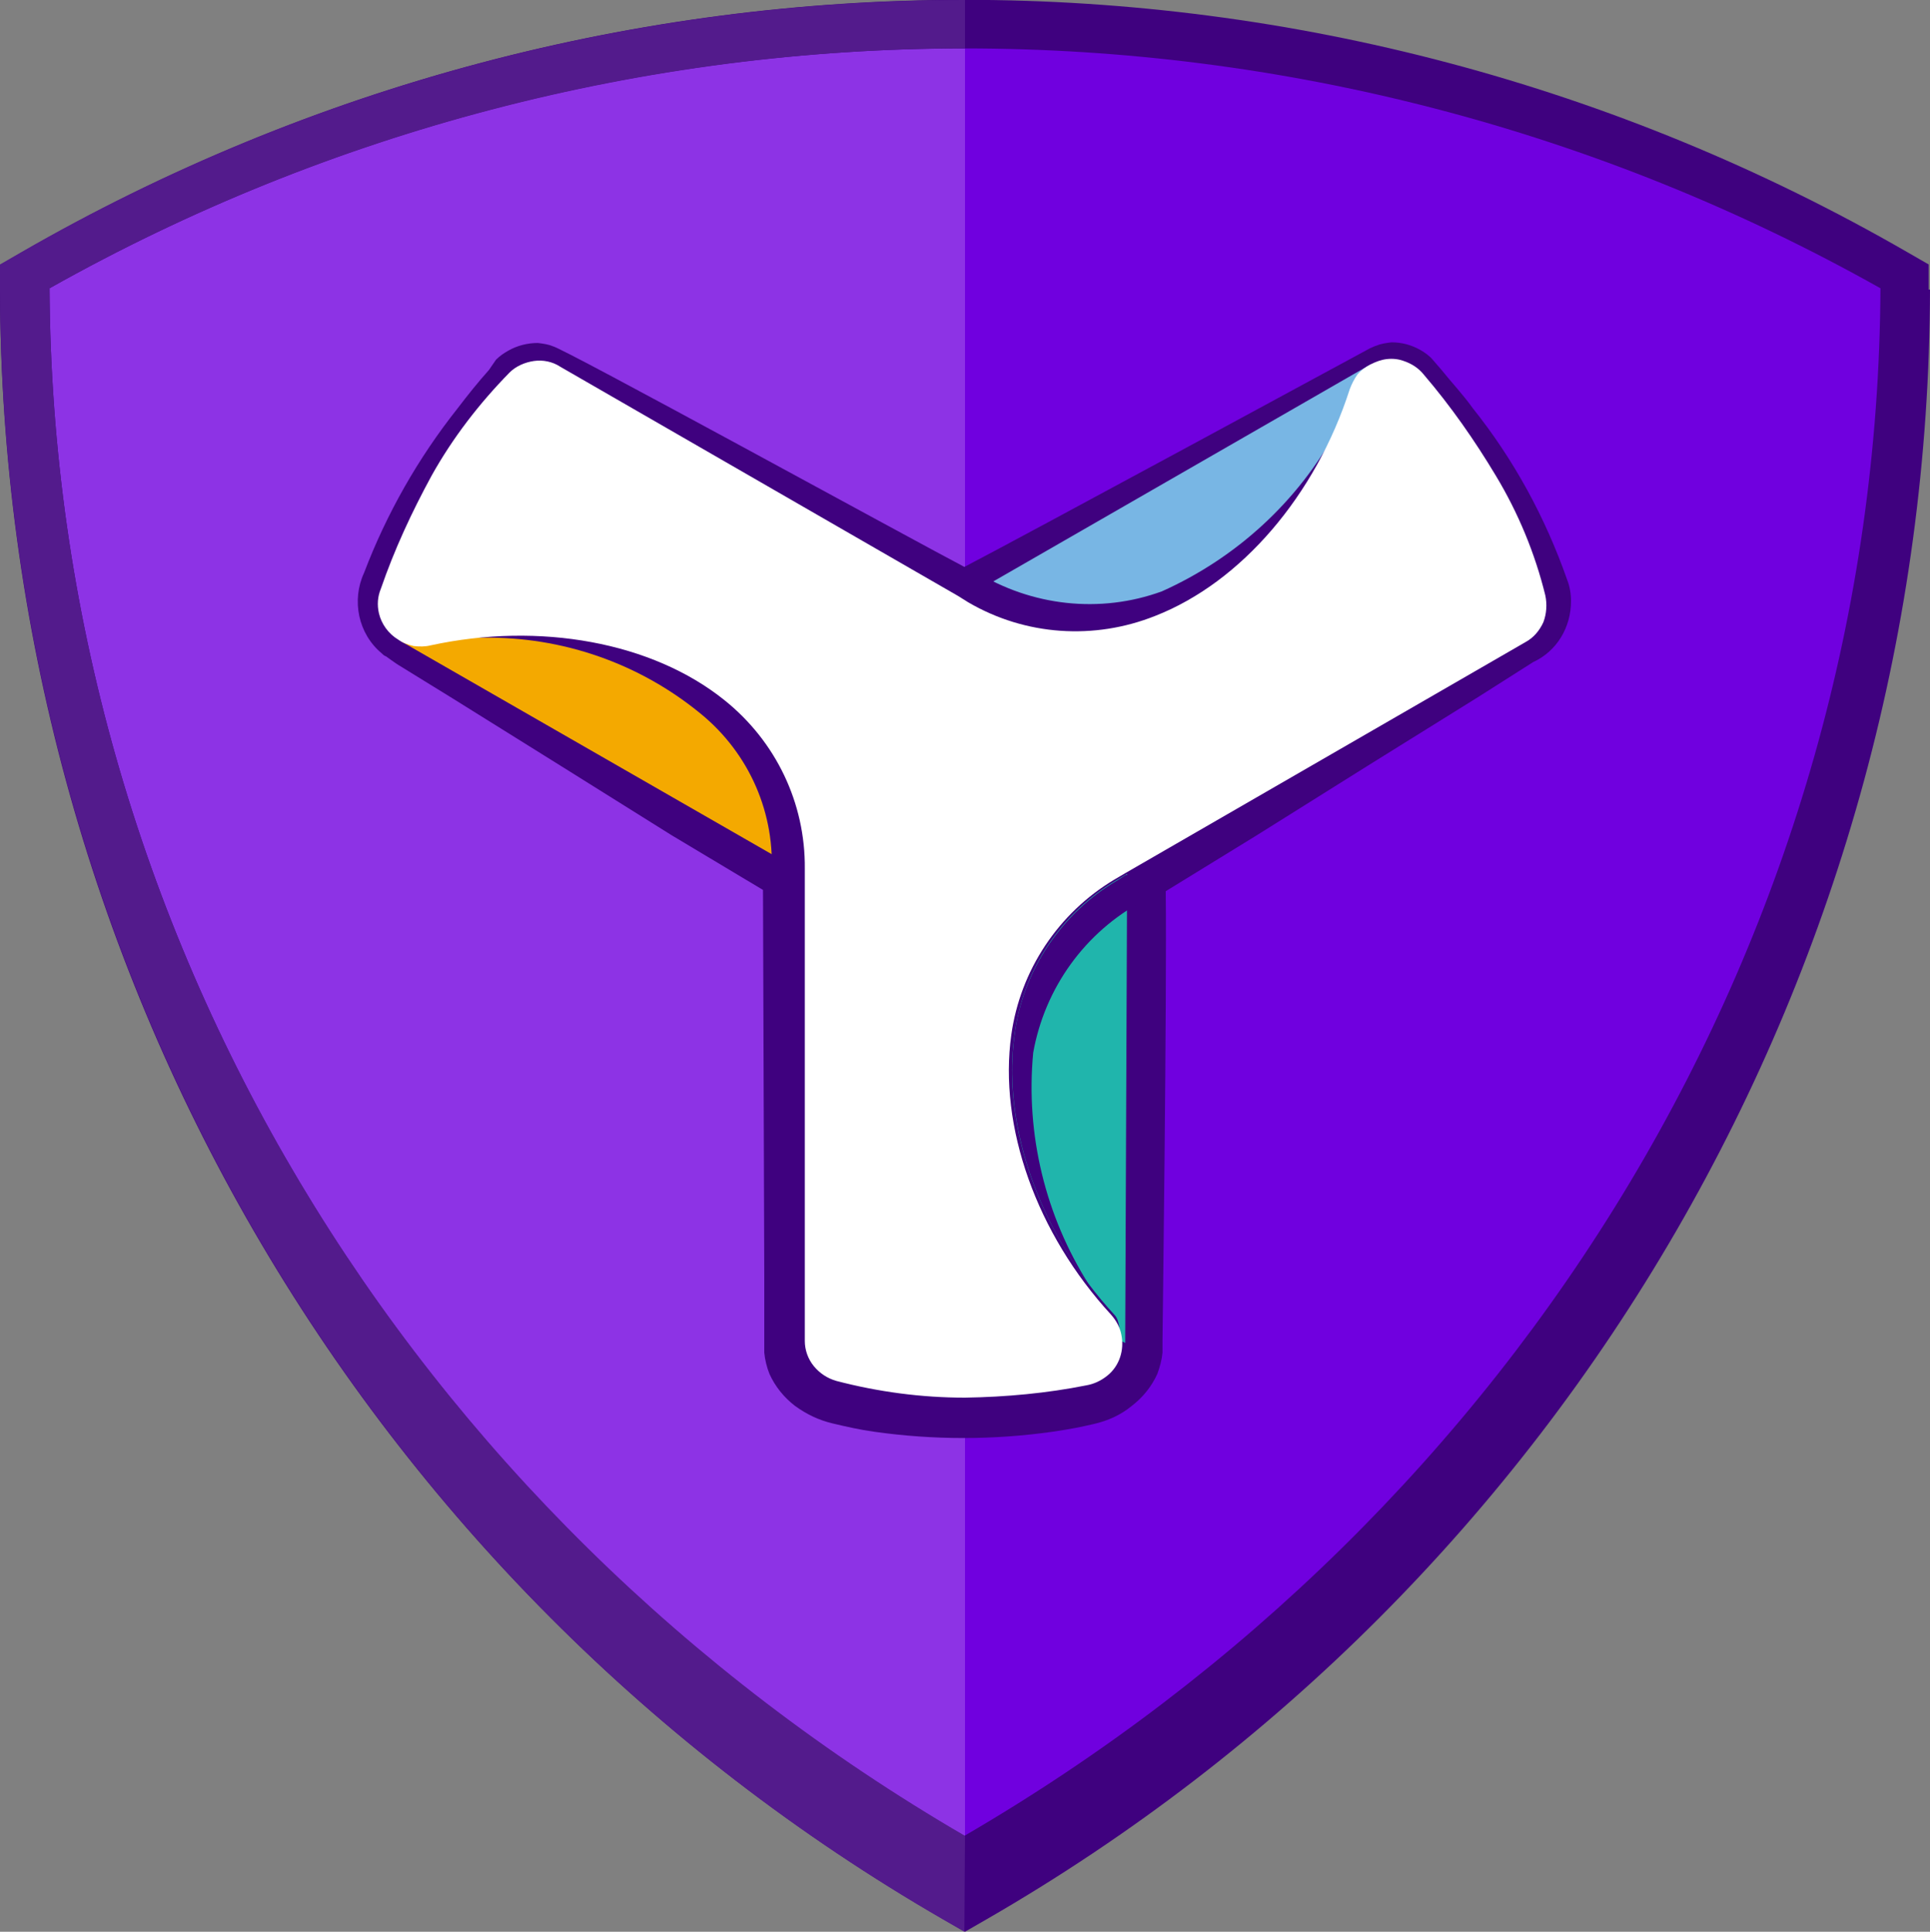 <?xml version="1.0" encoding="utf-8"?>
<!-- Generator: Adobe Illustrator 25.4.1, SVG Export Plug-In . SVG Version: 6.00 Build 0)  -->
<svg version="1.1" id="Layer_1" xmlns="http://www.w3.org/2000/svg" xmlns:xlink="http://www.w3.org/1999/xlink" x="0px" y="0px"
	 viewBox="0 0 300 300.2" style="enable-background:new 0 0 300 300.2;" xml:space="preserve">
<rect x="0" y="0" width="300" height="300.2" fill="#808080" stroke="none"/>
<style type="text/css">
	.st0{fill:#8D33E5;}
	.st1{fill:#7000DF;}
	.st2{fill:#3F017F;}
	.st3{fill:#531B8C;}
	.st4{fill:#F4A900;}
	.st5{fill:#78B6E4;}
	.st6{fill:#20B5AC;}
	.st7{fill:#FFFFFF;}
</style>
<g>
	<path class="st0" d="M150,0.4c51.5,0,100,15.6,144.6,41.3l3.4,1.5l-1,3.5c-0.1,50.3-13.8,99.6-39.5,142.9
		c-25,44.2-61.2,81.1-105.1,106.7l-2.4,1.7l-2.6-1.8c-44.4-25.7-78.1-62-103.6-106.4S2.9,95.8,2.9,44.5l-0.4-2.4l1.7-1.4
		C48.7,15,98.5,0.1,149.9,0.1"/>
	<path class="st1" d="M296.2,40.3C251.8,14.5,201.4,0.7,150,0.5v295.7l3.3,2c44.2-25.8,80.9-62.7,106.4-107.2
		c25.8-44.2,39.4-94.3,39.6-145.5v-3.7L296.2,40.3z"/>
	<path class="st2" d="M299.8,45v-3.9l-3.3-1.9c-90.7-52.3-202.4-52.3-293.1,0l-3.4,2V45c0.2,104.6,56.1,201.1,146.7,253.3l3.3,1.9
		l3.3-1.9C243.9,246.1,299.8,149.6,300,45H299.8z M149.8,285.4C63.5,235,8.2,144.8,7.7,44.8C96-4.9,203.9-4.9,292.3,44.8
		C291.8,145,236.4,235,149.9,285.3L149.8,285.4z"/>
	<path class="st3" d="M150,285.3C63.5,235,8.2,144.8,7.7,44.8C51.1,20.4,100.1,7.6,150,7.5V0C98.5,0,47.9,13.5,3.3,39.2L0,41.1V45
		c0.3,104.5,56.1,201,146.6,253.3l3.3,1.9L150,285.3z"/>
	<path class="st2" d="M244.2,93.4c0-1.1-0.2-2.3-0.6-3.3c-3.4-9.7-8.3-18.7-14.7-26.7c-1.5-2.1-3.3-4-4.9-6l-1.3-1.5
		c-0.5-0.6-1.2-1.1-1.9-1.5c-1.4-0.8-2.9-1.2-4.5-1.2c-0.8,0.1-1.6,0.2-2.3,0.5c-0.4,0.1-0.7,0.3-1,0.4c0,0-54.6,29.6-63.1,34
		c-8.4-4.4-62.7-34.2-64-34.3c-0.7-0.3-1.5-0.4-2.3-0.5c-1.6,0-3.2,0.4-4.6,1.2c-0.7,0.4-1.3,0.8-1.9,1.4L76,57.5
		c-1.7,1.9-3.3,3.9-4.9,6C65,71.2,60.1,79.8,56.6,89c-2,4.3-0.9,9.5,2.7,12.5c0.2,0.2,0.4,0.4,0.7,0.5l0.7,0.5l1,0.7l8.6,5.3
		l17,10.6l17.1,10.7l14.2,8.5l0.2,60v10c0,0.6,0,1.3,0,1.9c0.1,1.1,0.4,2.3,0.8,3.3c0.9,2,2.3,3.7,4,5c1.8,1.3,3.7,2.2,5.8,2.7
		c2.1,0.5,4.3,1,6.5,1.3c9.2,1.3,18.5,1.3,27.7,0c3.3-0.5,4.2-0.7,6.4-1.2c2.2-0.5,4.2-1.4,5.9-2.8c1.7-1.3,3.1-3,4-5
		c0.4-1.1,0.7-2.2,0.8-3.3v-1.9c0,0,0.7-54.1,0.5-69.8l14-8.6l17.4-10.9l17.2-10.7l8.5-5.4C242,101.2,244.2,97.5,244.2,93.4
		L244.2,93.4z"/>
	<path class="st4" d="M125.1,135c0-5.1-1.1-10.1-3.3-14.6c-2.2-4.5-5.4-8.5-9.3-11.7c-11.2-9-28.7-12.2-45.7-8.5
		c-1.1,0.2-4.2-1.7-5.3-1.9c0,0-0.3-0.2,0.3,0.3s0.5,1,0.6,1.1l62.7,36L125.1,135z"/>
	<path class="st5" d="M180,95.6c13.3-5.2,24.9-18.7,30.2-35.2c0.4-1.2,2.5-1.5,3.3-2.3c0.3-0.2-0.7-1.3-0.4-1.5l-63.3,36.4l0.8,0.4
		c8.9,5.2,19.7,6,29.2,2.1L180,95.6z"/>
	<path class="st6" d="M173.7,136.7c-8.8,5.1-14.7,14.1-16,24.1c-2,14.2,3.9,30.9,15.5,43.5c0.9,0.9,0.8,2.7,1,3.9
		c0,0.3,0.4,0.3,0.7,0.5l0.3-72.9L173.7,136.7z"/>
	<path class="st2" d="M160.6,163.6c1.8-10.1,8.1-18.8,17.1-23.6l-2.6-4.1l-1.4,0.9c-4.3,2.5-8,6-10.8,10.2c-2.8,4.2-4.6,9-5.2,13.9
		c-1.7,12.4,2.6,26.8,11.6,38.8C162.5,189,159.4,176.3,160.6,163.6L160.6,163.6z"/>
	<path class="st2" d="M180.6,91.9c-9.6,3.5-20.3,2.3-29-3.1l-2.3,4.2l1.4,0.9c8.8,5,19.5,5.8,28.9,2c13.3-6,23.9-16.6,30-29.8
		c0-0.2-0.9-1.3-1.8,0.7C201.8,77.9,192.2,86.7,180.6,91.9L180.6,91.9z"/>
	<path class="st2" d="M108.9,110.9c7.6,6.2,11.7,15.6,11,25.4l4.8,1.5l1.5-1.6c0.3-10-4.1-22.8-12.1-29.3
		c-9.2-7.8-28.7-10.4-41.8-8.5c-0.5,0-0.7,0.8,2.7,0.7C87.4,98.9,99.4,103.1,108.9,110.9L108.9,110.9z"/>
	<path class="st7" d="M150,217.2c-6.8,0-13.5-0.9-20-2.6c-1.4-0.4-2.6-1.2-3.5-2.3c-0.9-1.1-1.4-2.5-1.4-3.9V135
		c0.1-10.2-4.5-19.8-12.5-26.2c-11.2-9-28.7-12.2-45.7-8.5c-0.8,0.2-1.7,0.2-2.6,0.1c-0.9-0.2-1.7-0.5-2.4-1c-1.5-0.9-2.6-2.4-3-4.1
		c-0.3-1.3-0.2-2.6,0.3-3.8c2.1-6.1,4.8-11.9,7.9-17.6c3.3-5.9,7.4-11.2,12.1-16c1-1,2.4-1.6,3.8-1.8c1.4-0.2,2.9,0.1,4.1,0.9
		l61.8,35.6l1.6,1c8.9,5.2,19.6,5.9,29.1,2.1c13.3-5.2,24.9-18.7,30.2-35.2c0.3-0.8,0.7-1.6,1.2-2.3c0.6-0.7,1.3-1.2,2.1-1.6
		c0.8-0.4,1.6-0.7,2.5-0.8c0.9-0.1,1.8,0,2.6,0.3c1.2,0.4,2.3,1.1,3.1,2.1c4.2,4.9,7.9,10.2,11.2,15.7c3.5,5.8,6.1,12.1,7.7,18.6
		c0.3,1.4,0.2,2.9-0.3,4.2c-0.6,1.3-1.5,2.4-2.8,3.1l-62.2,35.9l-1.7,1c-8.7,5.2-14.6,14.1-16,24.1c-2,14.2,3.9,30.9,15.5,43.5
		c0.8,0.9,1.4,2,1.6,3.1c0.5,2.4-0.3,4.9-2.2,6.4c-1,0.8-2.1,1.3-3.3,1.5C162.8,216.5,156.4,217.1,150,217.2z"/>
</g>
</svg>
